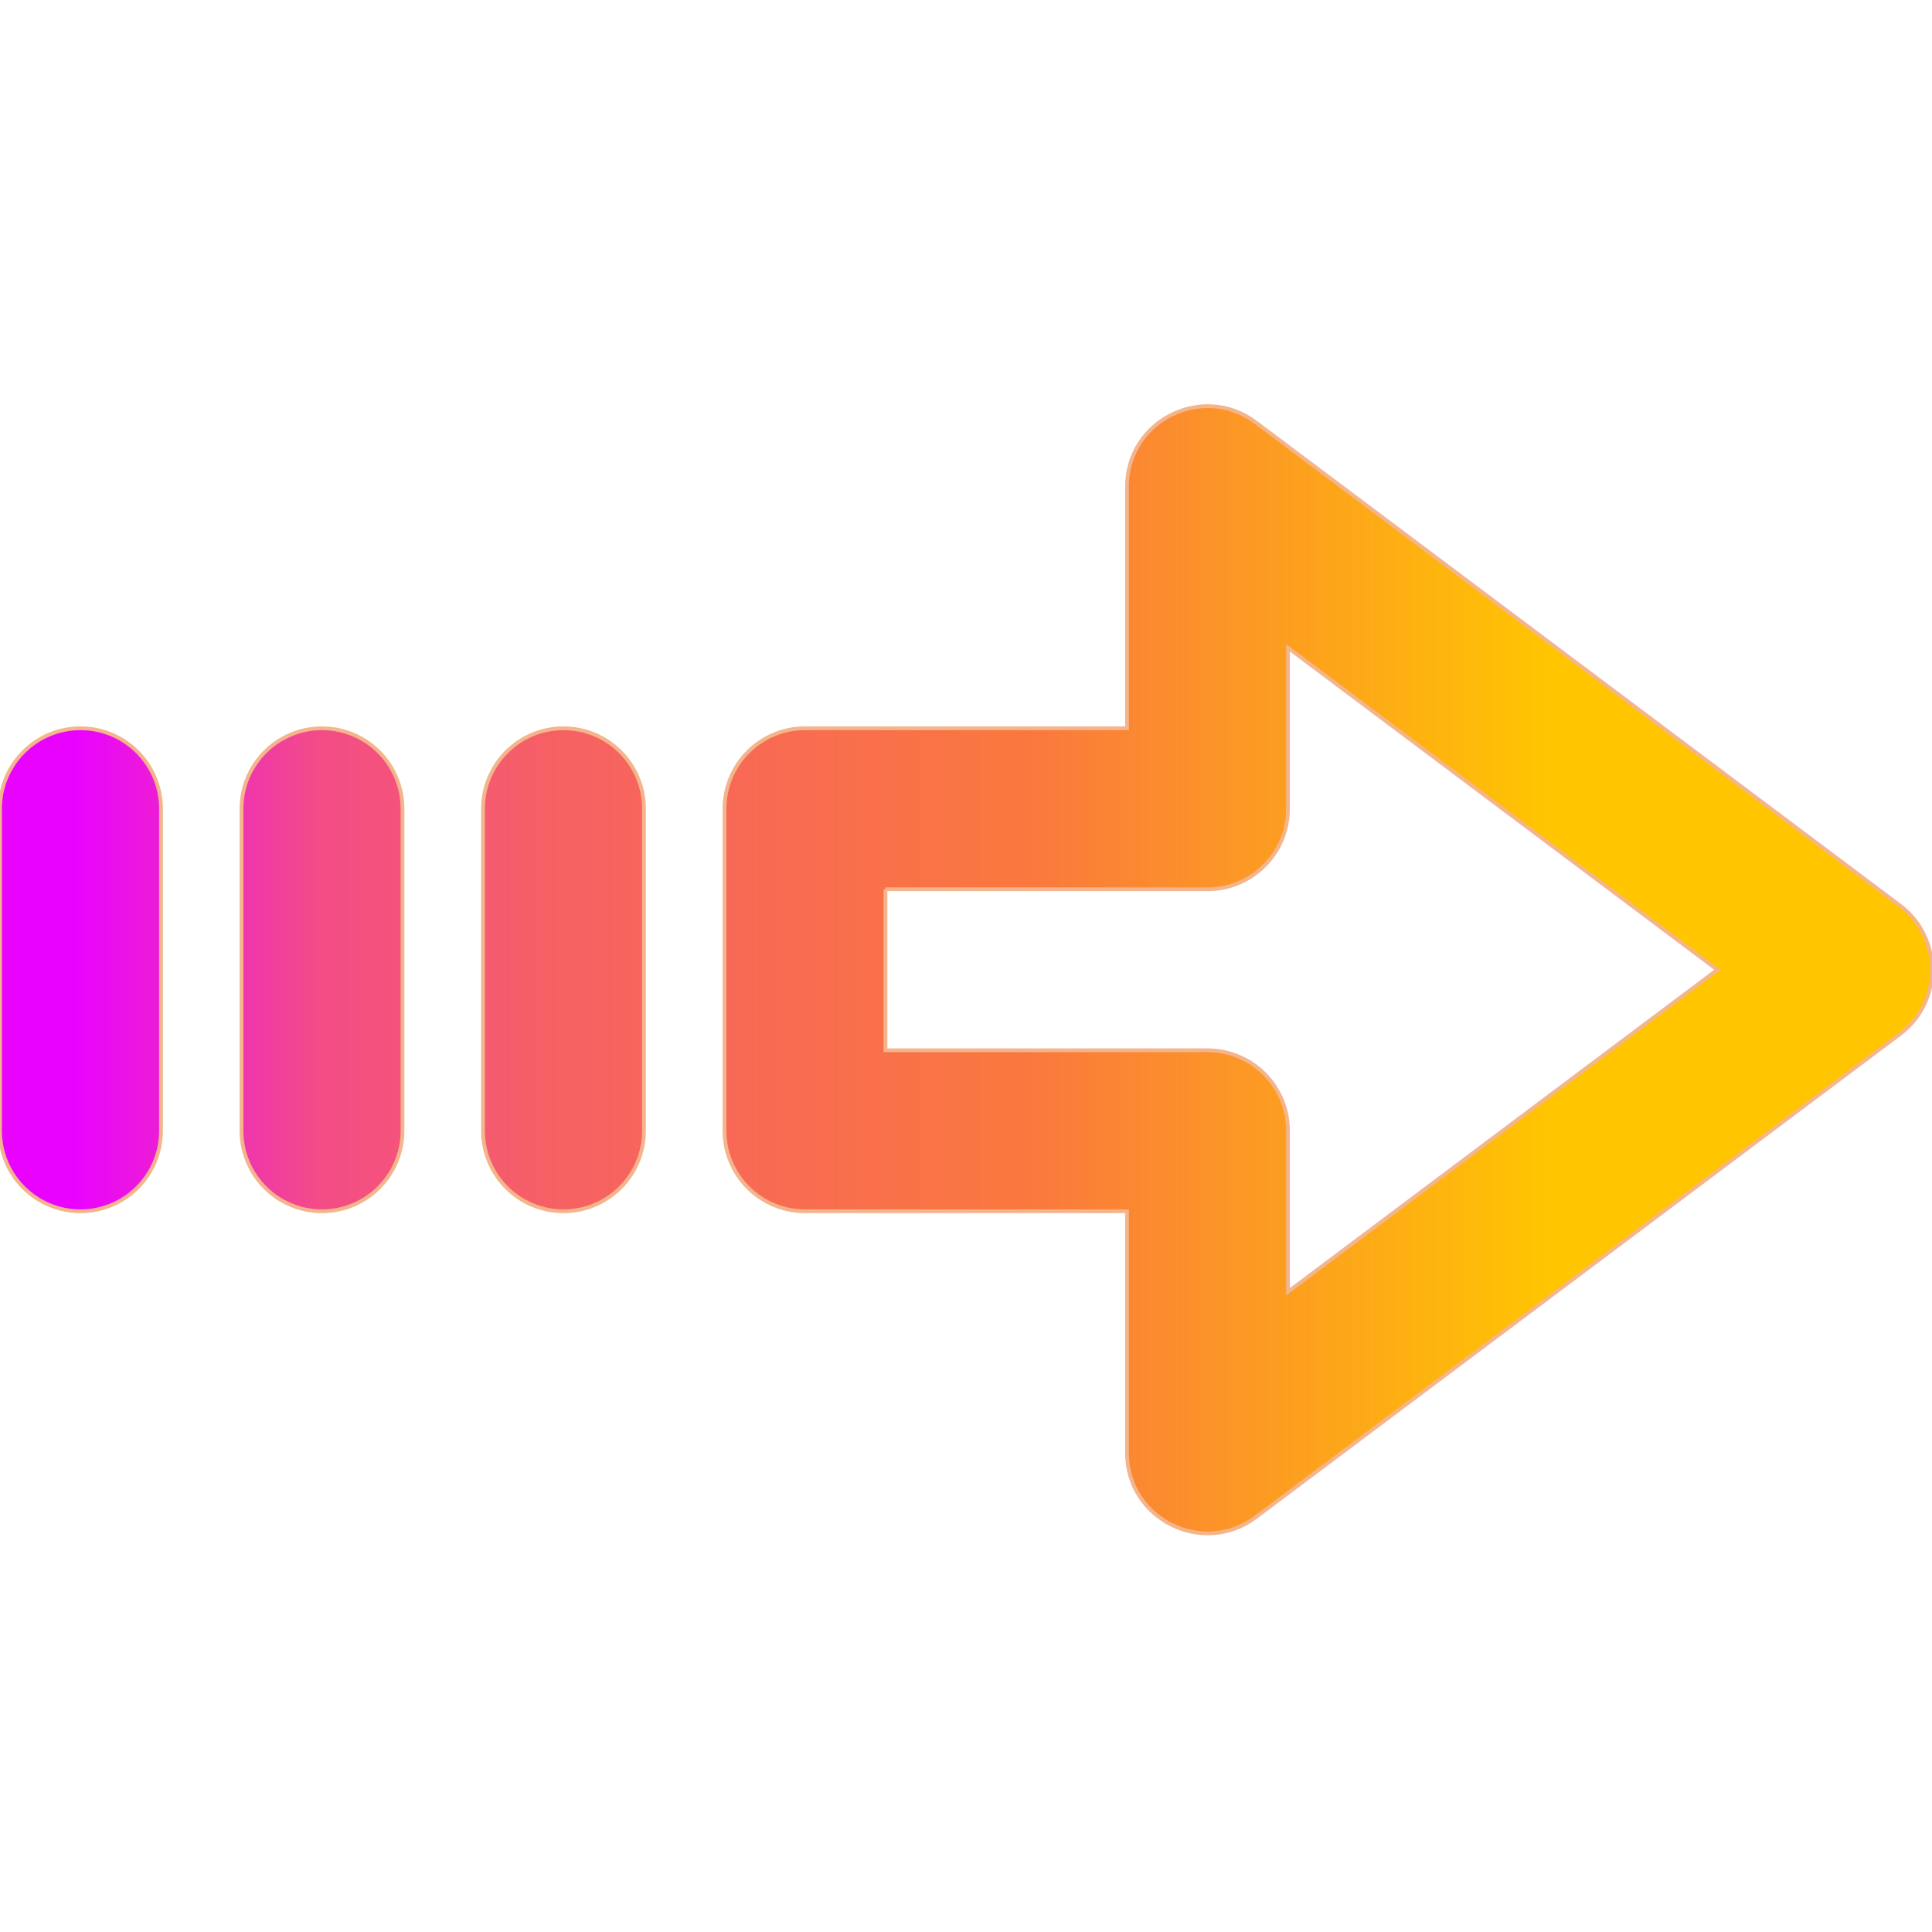 <svg id="eOJeK5zSpYf1" xmlns="http://www.w3.org/2000/svg" xmlns:xlink="http://www.w3.org/1999/xlink" viewBox="0 0 512 512" shape-rendering="geometricPrecision" text-rendering="geometricPrecision"><defs><filter id="eOJeK5zSpYf2-filter" x="-150%" width="400%" y="-150%" height="400%"><feGaussianBlur id="eOJeK5zSpYf2-filter-drop-shadow-0-blur" in="SourceAlpha" stdDeviation="10,10"/><feOffset id="eOJeK5zSpYf2-filter-drop-shadow-0-offset" dx="0" dy="0" result="tmp"/><feFlood id="eOJeK5zSpYf2-filter-drop-shadow-0-flood" flood-color="#c37967"/><feComposite id="eOJeK5zSpYf2-filter-drop-shadow-0-composite" operator="in" in2="tmp"/><feMerge id="eOJeK5zSpYf2-filter-drop-shadow-0-merge" result="result"><feMergeNode id="eOJeK5zSpYf2-filter-drop-shadow-0-merge-node-1"/><feMergeNode id="eOJeK5zSpYf2-filter-drop-shadow-0-merge-node-2" in="SourceGraphic"/></feMerge></filter><linearGradient id="eOJeK5zSpYf2-fill" x1="0" y1="0.5" x2="1" y2="0.5" spreadMethod="pad" gradientUnits="objectBoundingBox" gradientTransform="translate(0 0)"><stop id="eOJeK5zSpYf2-fill-0" offset="20%" stop-color="#ffc600"/><stop id="eOJeK5zSpYf2-fill-1" offset="47%" stop-color="#fa783e"/><stop id="eOJeK5zSpYf2-fill-2" offset="71%" stop-color="#f66163"/><stop id="eOJeK5zSpYf2-fill-3" offset="83.511%" stop-color="#f34c87"/><stop id="eOJeK5zSpYf2-fill-4" offset="96%" stop-color="#e903ff"/></linearGradient></defs><path d="M320,214.333v85.333c0,11.782-9.551,21.333-21.333,21.333h-85.333v64c0,17.58-20.069,27.615-34.133,17.067l-170.667-128c-11.378-8.533-11.378-25.6,0-34.133l170.667-128c14.063-10.547,34.133-.513,34.133,17.067v64h85.333C310.449,193,320,202.551,320,214.333Zm-42.667,21.334h-85.333c-11.782,0-21.333-9.551-21.333-21.333v-42.667L56.889,257l113.778,85.333v-42.667c0-11.782,9.551-21.333,21.333-21.333h85.333v-42.666ZM384,214.334v85.333c0,11.782-9.551,21.332-21.333,21.332s-21.333-9.551-21.333-21.333v-85.333c0-11.782,9.551-21.333,21.333-21.333s21.333,9.551,21.333,21.334Zm64,0v85.333c0,11.782-9.551,21.332-21.333,21.332s-21.333-9.551-21.333-21.333v-85.333c0-11.782,9.551-21.333,21.333-21.333s21.333,9.551,21.333,21.334Zm64,0v85.333c0,11.782-9.551,21.332-21.333,21.332s-21.333-9.551-21.333-21.333v-85.333c0-11.782,9.551-21.333,21.333-21.333s21.333,9.551,21.333,21.334Z" transform="matrix(-1 0 0 1 512 0)" filter="url(#eOJeK5zSpYf2-filter)" fill="url(#eOJeK5zSpYf2-fill)" stroke="#f4b58d"/></svg>

